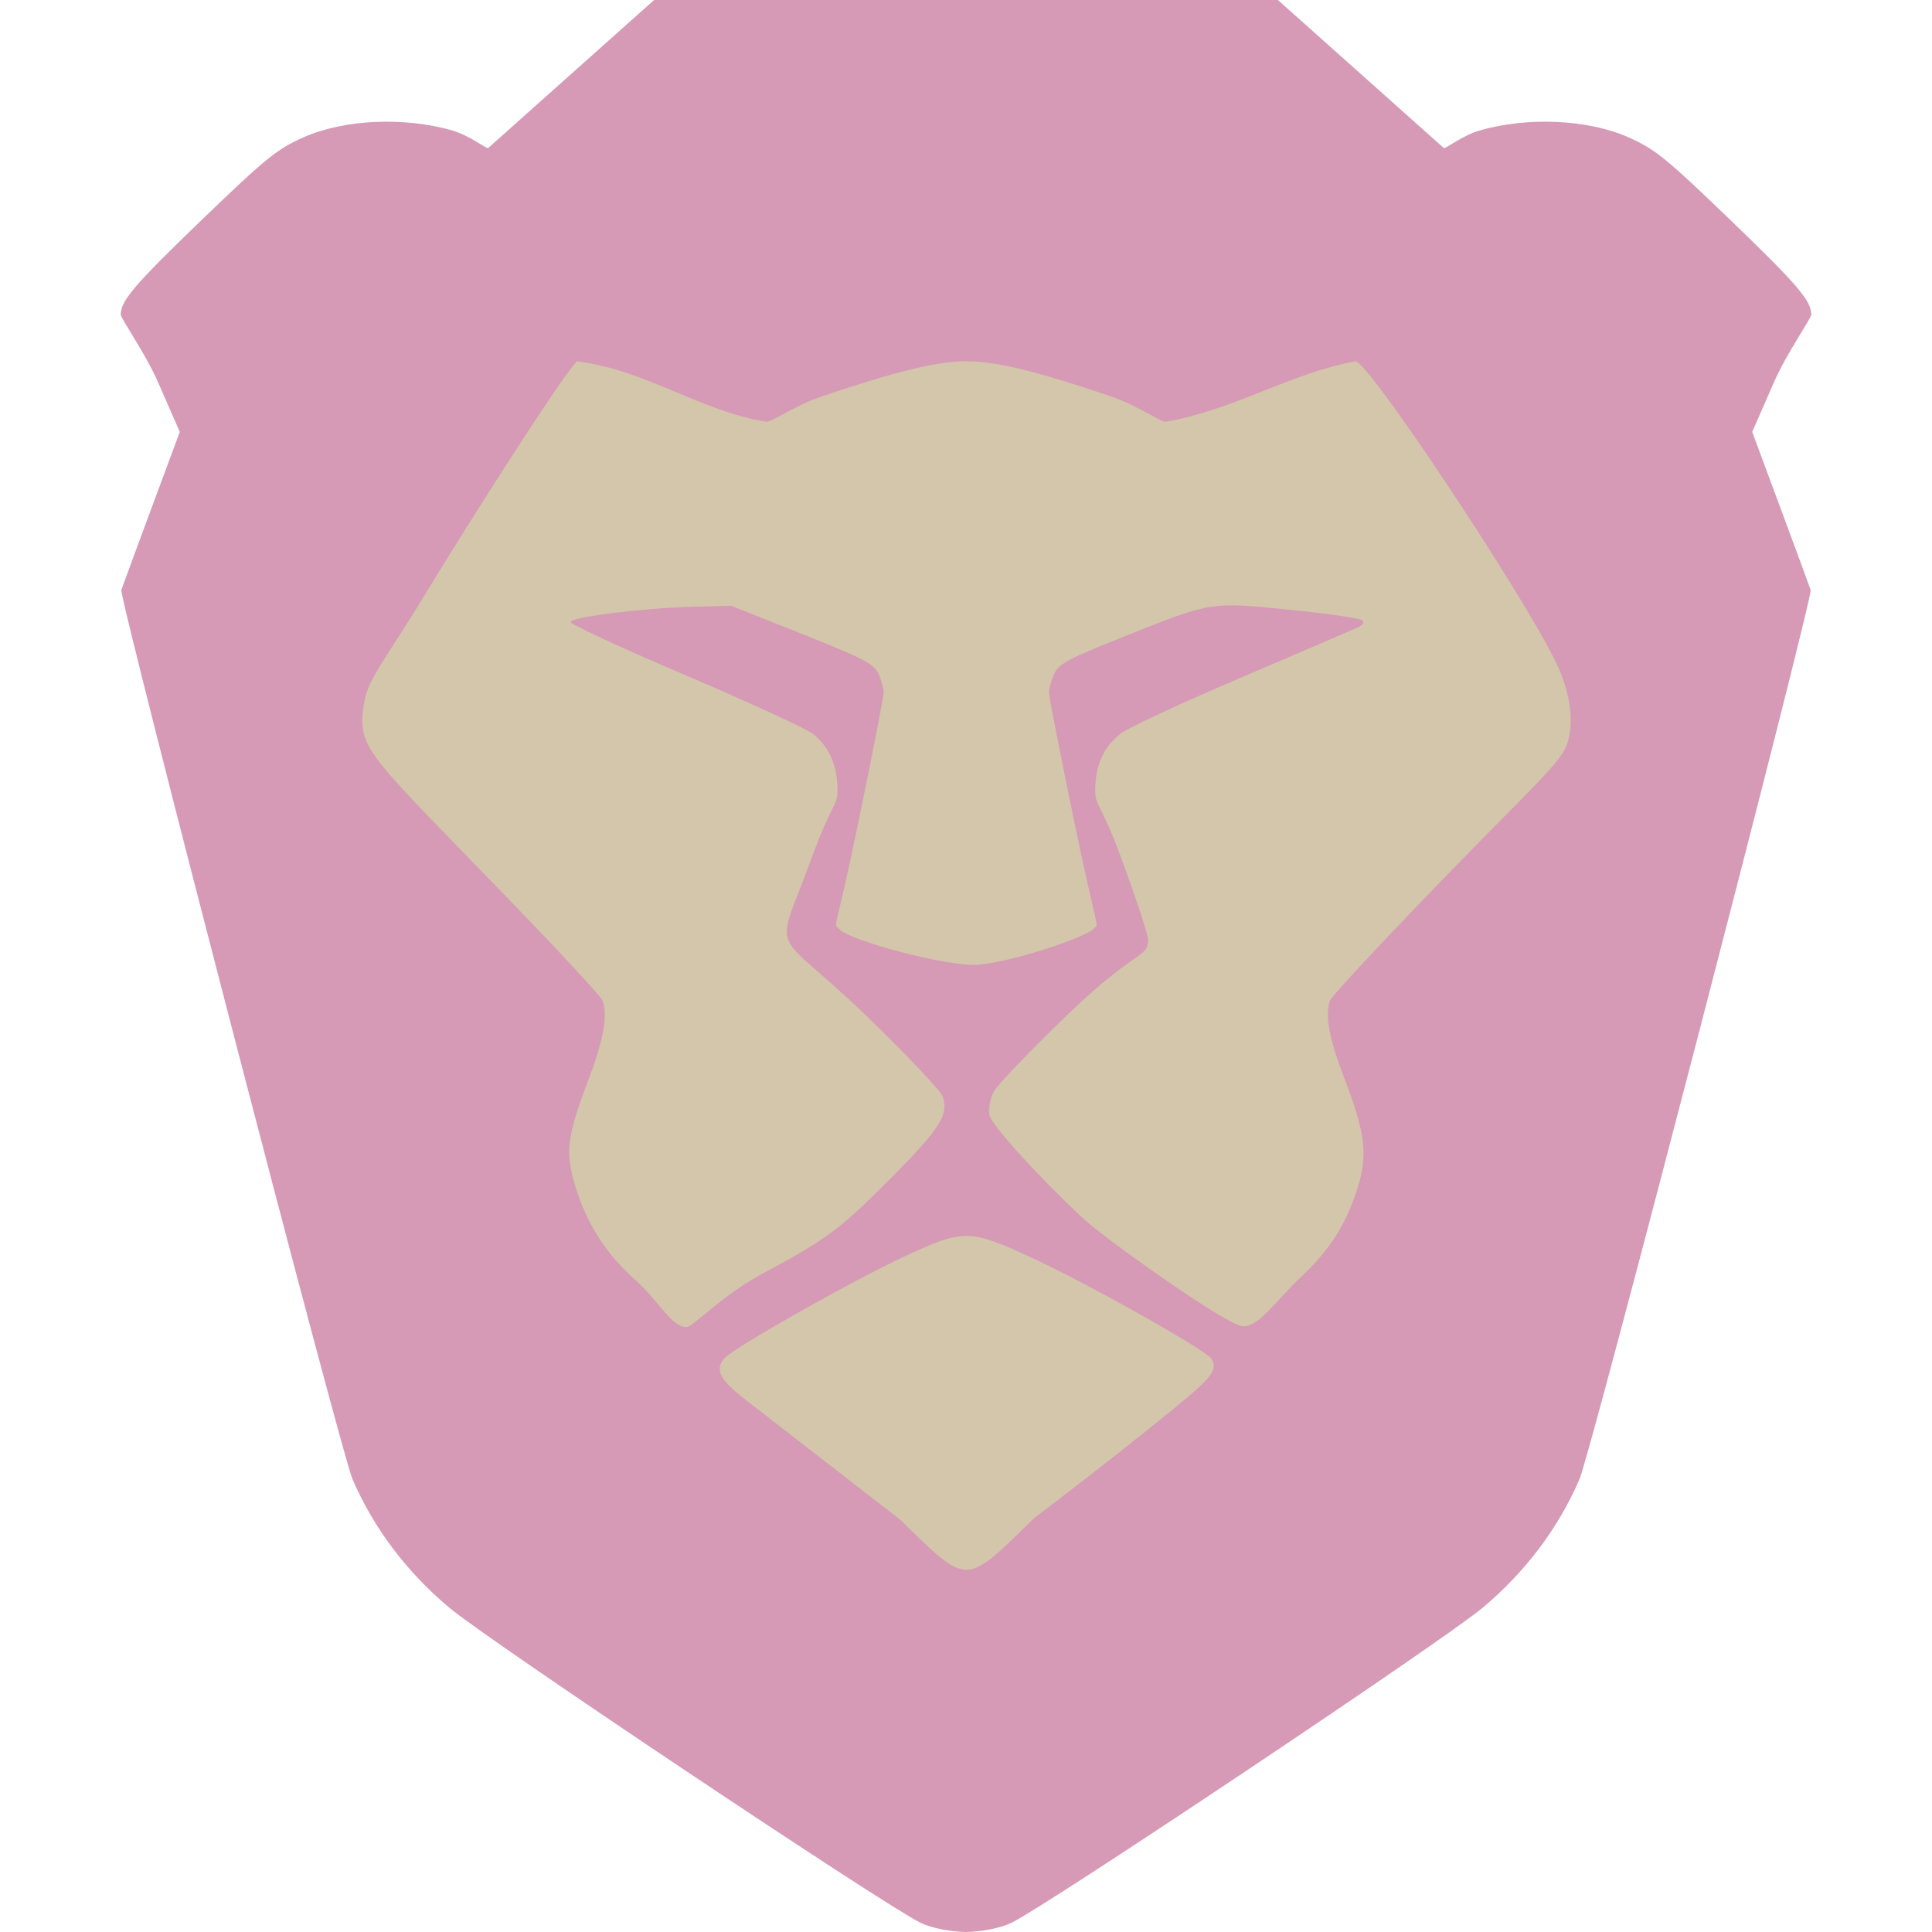 <svg xmlns="http://www.w3.org/2000/svg" width="16" height="16" version="1.1">
 <path style="fill:#d699b6" d="M 5.417,0 4.043,1.226 C 4.024,1.232 3.89,1.122 3.744,1.08 3.351,0.967 2.853,0.987 2.514,1.137 2.293,1.236 2.207,1.305 1.68,1.812 1.112,2.359 1,2.49 1,2.606 1,2.636 1.205,2.929 1.306,3.159 L 1.489,3.577 1.254,4.21 C 1.125,4.558 1.013,4.862 1.005,4.886 0.985,4.947 2.823,12.026 2.919,12.249 3.094,12.655 3.368,13.019 3.723,13.316 4.043,13.585 7.298,15.761 7.62,15.922 7.715,15.969 7.869,15.997 8,16 8.131,15.997 8.285,15.969 8.38,15.922 8.702,15.761 11.957,13.585 12.277,13.316 12.632,13.019 12.906,12.655 13.081,12.249 13.177,12.026 15.015,4.947 14.995,4.886 14.987,4.862 14.876,4.558 14.746,4.21 L 14.511,3.577 14.694,3.159 C 14.795,2.929 15,2.636 15,2.606 15,2.49 14.888,2.359 14.32,1.812 13.793,1.305 13.707,1.236 13.486,1.137 13.147,0.987 12.649,0.967 12.256,1.08 12.11,1.122 11.976,1.232 11.957,1.226 L 10.583,0 H 8 Z"/>
 <path style="fill:#d3c6aa" d="M 8.569,12.569 C 8.569,12.569 9.183,12.106 9.729,11.659 10.037,11.408 10.085,11.344 10.035,11.255 9.995,11.184 9.003,10.626 8.528,10.408 8.029,10.179 7.977,10.178 7.493,10.404 7.059,10.606 6.082,11.157 6.001,11.247 5.916,11.34 5.959,11.426 6.172,11.591 6.611,11.931 7.453,12.584 7.453,12.584 8.026,13.141 7.981,13.142 8.569,12.568 Z M 6.267,10.574 C 6.862,10.255 6.951,10.188 7.407,9.728 7.789,9.341 7.86,9.225 7.806,9.079 7.787,9.029 7.5,8.726 7.167,8.405 6.38,7.647 6.412,7.954 6.712,7.131 6.89,6.643 6.936,6.679 6.936,6.544 6.935,6.339 6.868,6.186 6.735,6.079 6.681,6.036 6.205,5.817 5.678,5.592 5.151,5.368 4.722,5.169 4.726,5.151 4.734,5.109 5.316,5.037 5.738,5.025 L 6.057,5.017 6.644,5.251 C 7.156,5.455 7.236,5.497 7.275,5.58 7.299,5.633 7.318,5.703 7.318,5.737 7.317,5.771 7.223,6.256 7.107,6.816 6.905,7.796 6.899,7.635 6.952,7.695 7.035,7.79 7.854,8.011 8.109,7.989 8.401,7.962 8.997,7.76 9.057,7.692 9.106,7.637 9.097,7.774 8.899,6.816 8.783,6.256 8.688,5.77 8.687,5.737 8.687,5.703 8.707,5.633 8.731,5.58 8.77,5.497 8.845,5.457 9.301,5.275 10.036,4.981 10.021,4.983 10.689,5.051 11.001,5.081 11.268,5.122 11.283,5.138 11.3,5.157 11.281,5.181 11.238,5.199 11.197,5.218 10.768,5.401 10.283,5.609 9.798,5.816 9.35,6.024 9.288,6.07 9.142,6.178 9.071,6.332 9.07,6.544 9.069,6.678 9.115,6.641 9.288,7.114 9.409,7.443 9.508,7.744 9.508,7.782 9.508,7.935 9.408,7.858 8.854,8.39 8.536,8.696 8.254,8.99 8.227,9.045 8.2,9.1 8.185,9.184 8.193,9.232 8.207,9.313 8.588,9.734 8.976,10.096 9.138,10.248 10.125,10.954 10.283,10.982 10.415,11.005 10.557,10.781 10.788,10.562 11.015,10.347 11.151,10.132 11.243,9.839 11.329,9.566 11.307,9.381 11.136,8.937 11.006,8.598 10.972,8.412 11.015,8.285 11.025,8.255 11.378,7.875 11.798,7.438 12.714,6.488 12.933,6.317 12.983,6.148 13.039,5.959 13,5.711 12.874,5.461 12.575,4.863 11.332,2.992 11.226,2.992 10.682,3.092 10.227,3.392 9.654,3.493 9.609,3.493 9.417,3.359 9.228,3.293 8.421,3.013 8.159,2.992 8.003,2.992 7.846,2.992 7.585,3.015 6.777,3.293 6.588,3.359 6.395,3.493 6.347,3.493 5.782,3.399 5.364,3.068 4.779,2.992 4.688,3.061 3.88,4.329 3.545,4.882 3.151,5.533 3.04,5.617 3.008,5.865 2.963,6.212 3.077,6.27 4.253,7.489 4.649,7.898 4.98,8.257 4.99,8.286 5.034,8.414 5,8.607 4.871,8.947 4.695,9.413 4.679,9.542 4.764,9.823 4.857,10.129 5.013,10.376 5.25,10.59 5.471,10.788 5.556,10.987 5.686,10.991 5.732,10.992 5.994,10.723 6.267,10.576 Z"/>
</svg>
